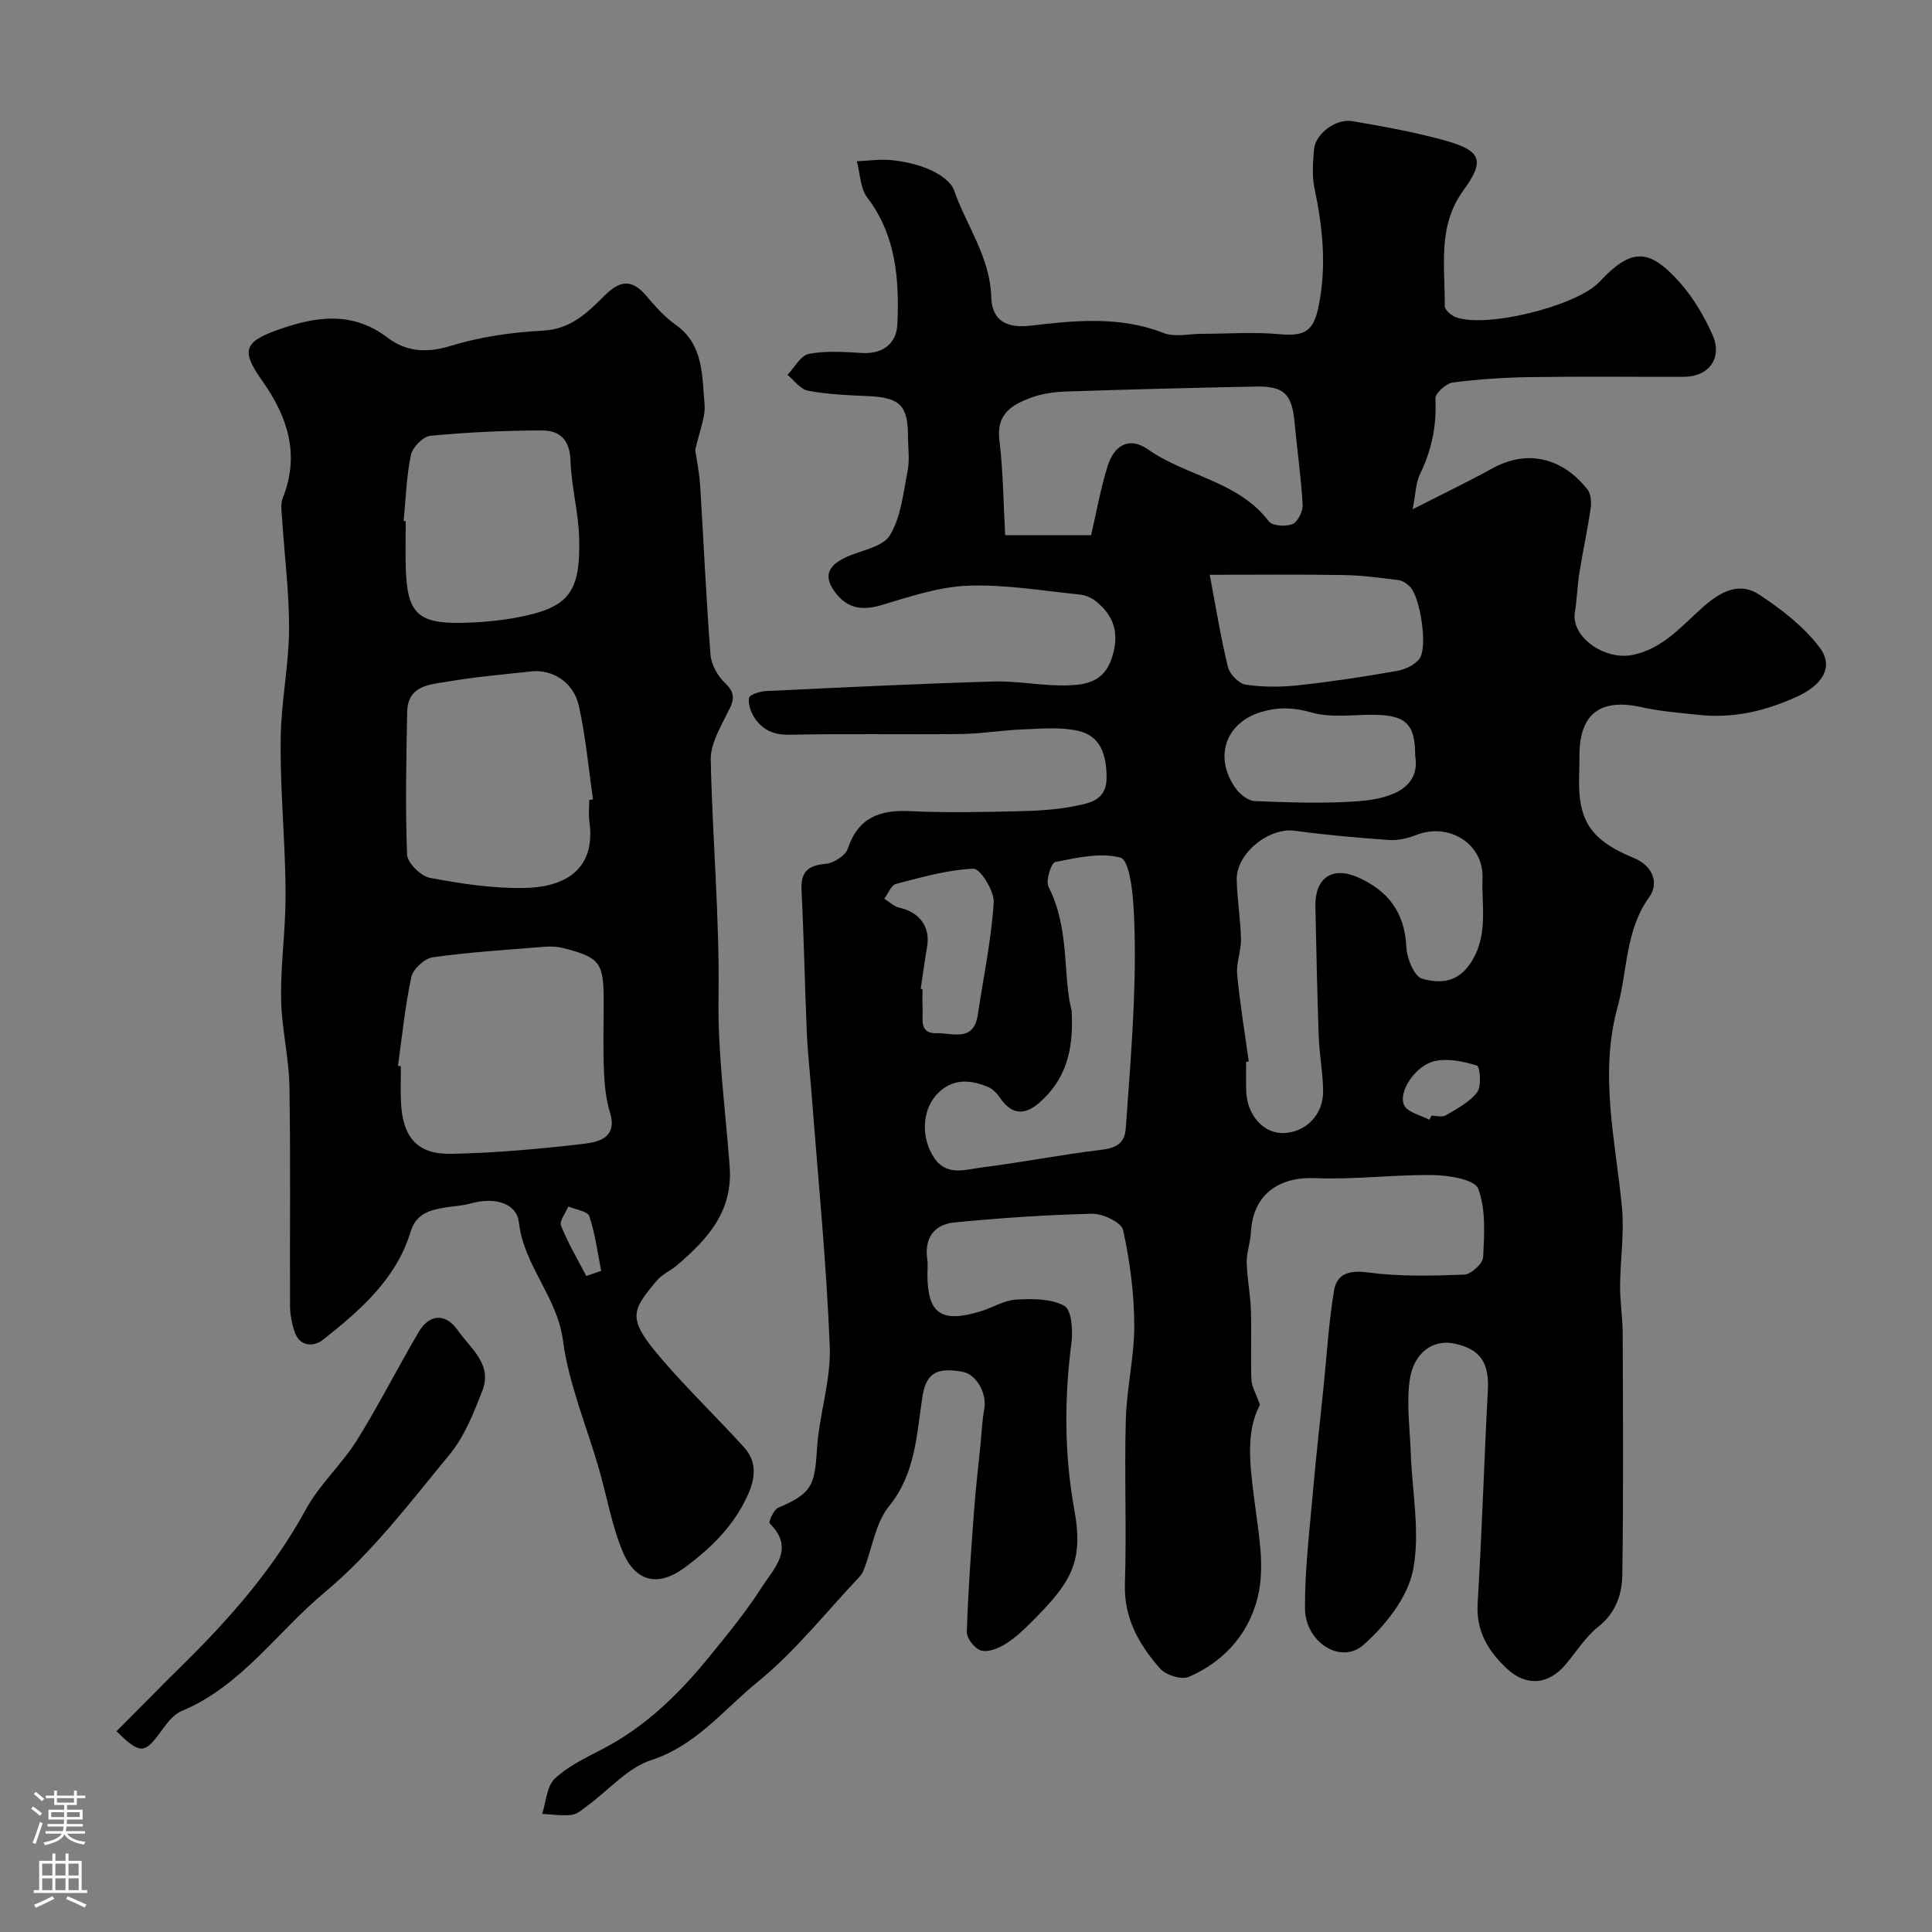 <svg enable-background="new 0 0 400 400" viewBox="0 0 400 400" xmlns="http://www.w3.org/2000/svg"><rect x="0" y="0" width="400" height="400" fill="#808080" stroke="none"/><g fill="#010000"><path d="m260.86 290.85c-3.04 5.67-2.04 12.65-1.16 19.74.77 6.2 2.07 12.7.99 18.68-1.47 8.1-6.71 14.55-14.57 17.91-1.51.64-4.72-.36-5.91-1.7-4.38-4.95-7.55-10.46-7.31-17.64.37-11.32-.13-22.67.19-33.99.18-6.53 1.79-13.05 1.75-19.56-.03-6.56-.91-13.21-2.31-19.62-.34-1.57-4.19-3.42-6.39-3.37-9.52.21-19.03.88-28.51 1.79-4.21.41-6.31 3.22-5.64 7.68.15.98.02 2 .02 3 0 8.2 2.82 10.22 10.98 7.74 2.49-.76 4.88-2.29 7.38-2.44 3.36-.2 7.23-.22 10 1.29 1.48.81 1.79 5.08 1.46 7.64-1.5 11.59-1.48 23.17.6 34.6 2 10.94-.81 15.1-8.66 23.02-1.72 1.74-3.55 3.46-5.6 4.75-1.45.91-3.56 1.76-5.03 1.36-1.3-.36-3.01-2.52-2.97-3.83.25-8.4.89-16.78 1.5-25.17.34-4.59.89-9.15 1.34-13.73.24-2.44.34-4.9.77-7.3.57-3.19-1.59-7.14-4.44-7.67-5.62-1.06-7.64.41-8.39 5.31-1.19 7.8-1.4 15.73-6.89 22.51-2.77 3.42-3.45 8.53-5.11 12.86-.23.59-.5 1.22-.93 1.67-7 7.4-13.4 15.55-21.24 21.92-6.97 5.66-12.66 13.1-21.97 16.12-4.86 1.58-8.74 6.17-13.09 9.36-1.05.77-2.16 1.82-3.34 1.97-2 .25-4.08-.11-6.13-.21.82-2.49.94-5.71 2.61-7.29 2.78-2.62 6.47-4.35 9.93-6.15 8.96-4.66 15.96-11.56 22.22-19.28 3.71-4.57 7.48-9.15 10.64-14.1 2.5-3.94 7.08-8.07 1.69-13.32-.26-.25.83-2.82 1.75-3.22 6.91-2.96 7.59-4.5 8.05-12.09.43-7.15 2.93-14.27 2.65-21.34-.68-17.43-2.43-34.82-3.75-52.22-.33-4.27-.82-8.53-1-12.8-.42-9.76-.59-19.54-1.09-29.3-.2-3.79 1.16-5.25 4.94-5.57 1.67-.14 4.15-1.69 4.63-3.15 2.17-6.49 6.66-8.07 12.91-7.77 7.32.34 14.66.2 21.99.03 4.1-.09 8.26-.29 12.25-1.11 3.02-.62 6.49-1.18 6.44-5.97-.05-4.65-1.22-8.52-5.9-9.58-3.67-.83-7.66-.44-11.5-.29-4.27.16-8.52.9-12.79.95-11.83.14-23.67-.1-35.49.15-3.24.07-5.5-.99-7.16-3.43-.8-1.18-1.41-2.89-1.19-4.2.11-.66 2.24-1.35 3.48-1.41 15.69-.75 31.39-1.52 47.1-1.98 5.09-.15 10.21.95 15.3.8 3.78-.11 7.56-.68 9.19-5.55 1.67-4.99.65-8.7-3.21-11.83-.94-.76-2.26-1.32-3.46-1.44-7.69-.77-15.41-2.11-23.07-1.82-6.04.23-12.09 2.28-17.98 4.04-4.13 1.23-7.2.58-9.68-2.88-2.55-3.55-.78-5.59 2.51-7.1 3.1-1.42 7.53-2.07 8.99-4.5 2.3-3.82 2.78-8.81 3.67-13.37.44-2.25.08-4.65.08-6.98-.01-6.61-1.68-8.19-8.48-8.47-4.1-.17-8.23-.36-12.25-1.11-1.56-.29-2.83-2.14-4.23-3.28 1.46-1.51 2.72-4.01 4.41-4.34 3.54-.68 7.3-.41 10.96-.19 4.48.27 7.23-2.02 7.39-6.04.38-9.19-.25-18.25-6.23-26.12-1.47-1.94-1.49-4.99-2.17-7.53 2.47-.1 4.97-.5 7.39-.22 2.67.31 5.42.91 7.84 2.01 1.91.87 4.26 2.41 4.88 4.18 2.56 7.35 7.46 13.8 7.72 22.14.12 3.82 1.99 6.65 8.08 5.93 9.03-1.06 18.49-2.06 27.58 1.51 2.33.92 5.33.17 8.02.17 5.33 0 10.7-.41 15.98.08 5.27.48 7.08-.61 8.13-5.86 1.66-8.24.84-16.3-.88-24.41-.54-2.55-.3-5.33-.09-7.98.26-3.21 4.49-6.45 7.98-5.85 6.4 1.1 12.82 2.24 19.07 3.98 7.64 2.12 8.39 4.16 3.86 10.38-5.4 7.42-3.75 15.77-3.84 23.91-.01.76 1.22 1.86 2.11 2.23 6.01 2.52 25.14-2.16 29.88-7.2 6.59-7 10.2-7.17 16.67.09 2.78 3.11 4.99 6.91 6.73 10.73 2.22 4.86-.66 8.8-5.92 8.81-10.5.02-21-.1-31.5.05-5.44.08-10.9.42-16.28 1.12-1.4.18-3.69 2.24-3.63 3.33.3 5.56-.76 10.65-3.18 15.63-.88 1.82-.89 4.06-1.53 7.29 6.16-3.14 11.39-5.65 16.46-8.44 8.09-4.46 15.16-1.45 19.7 4.28.73.91.89 2.6.71 3.85-.64 4.48-1.61 8.9-2.33 13.37-.44 2.73-.5 5.53-.95 8.26-.84 5.11 6.14 10.01 11.97 8.83 6.44-1.31 10.29-6.2 14.77-10.09 3.65-3.18 7.44-5.04 11.5-2.35 4.57 3.03 9.16 6.57 12.42 10.88 3.19 4.22.27 7.96-4.68 10.21-6.63 3.02-13.25 4.54-20.42 3.76-3.9-.43-7.86-.71-11.67-1.57-8.59-1.94-12.97 1.32-12.94 10.06.02 6.04-1.07 12.48 4.21 17.11 2.02 1.77 4.61 3.02 7.12 4.07 4.03 1.68 5.09 5.34 3.14 8.03-5.02 6.96-4.48 15.16-6.57 22.76-3.85 14.01-.43 27.65.89 41.46.52 5.39-.35 10.9-.38 16.36-.02 3.24.53 6.48.54 9.72.06 16.69.17 33.38-.08 50.07-.06 4.01-1.34 7.86-4.97 10.73-2.66 2.1-4.54 5.17-6.77 7.82-3.58 4.25-8.23 4.6-12.26.76-3.82-3.63-6.3-7.72-5.95-13.43.89-14.69 1.34-29.4 2.11-44.1.3-5.7-1.51-8.5-6.88-9.67-4.53-.99-8.54 1.96-9.31 7.64-.67 4.93.06 10.06.24 15.11.28 8.1 2 16.48.45 24.21-1.14 5.67-5.72 11.42-10.27 15.43-4.68 4.12-12.06-.57-12.09-7.6-.04-8.2.99-16.42 1.7-24.61.61-7.03 1.42-14.05 2.14-21.08.68-6.69 1.07-13.42 2.17-20.04.59-3.54 3.12-4.31 7.04-3.79 6.55.87 13.27.7 19.9.45 1.42-.05 3.87-2.28 3.94-3.59.24-4.77.59-9.93-1.03-14.21-.71-1.89-6.04-2.76-9.29-2.81-8.12-.13-16.28.97-24.38.63-7.78-.33-12.97 3.51-13.38 11.19-.11 2.1-.91 4.19-.87 6.27.06 3.26.75 6.51.86 9.78.16 4.83-.06 9.67.11 14.49.03 1.34.87 2.68 1.77 5.2zm-2.32-71.09c-.18.03-.36.05-.54.08 0 2-.05 4 .01 5.99.15 5.06 3.6 8.91 7.78 8.76 4.58-.17 8.2-3.81 8.15-8.69-.04-3.76-.77-7.52-.91-11.29-.32-8.98-.5-17.96-.69-26.95-.12-5.88 3.47-8.37 8.78-6.03 6.22 2.74 9.72 7.26 10.04 14.38.11 2.36 1.64 6.18 3.27 6.62 3.36.92 7.13 1.05 9.93-3.09 3.88-5.71 2.36-11.78 2.58-17.73.26-7.07-6.89-11.56-13.62-8.97-1.78.69-3.82 1.2-5.7 1.07-6.53-.45-13.07-1.03-19.55-1.91-5.35-.73-12.16 4.68-12.02 10.18.1 4.1.8 8.19.88 12.29.05 2.42-1.01 4.9-.79 7.27.57 6.04 1.57 12.02 2.4 18.02zm-50.43-108.96h17.79c1.14-4.88 1.97-9.7 3.43-14.33 1.43-4.54 4.67-6.01 8.32-3.44 7.96 5.6 18.67 6.53 25.05 14.91.73.96 3.54 1.14 4.91.56 1.11-.47 2.17-2.67 2.09-4.04-.33-5.7-1.15-11.37-1.68-17.06-.54-5.82-2.18-7.49-8.02-7.37-13.09.26-26.17.59-39.25 1.03-2.42.08-4.95.42-7.21 1.25-3.96 1.45-7.32 3.36-6.63 8.84.79 6.39.82 12.9 1.2 19.65zm13.75 98.35c.54 8.93-1.54 14.56-6.56 19.05-3.22 2.88-5.91 2.56-8.29-.96-.59-.87-1.44-1.76-2.38-2.16-3.9-1.68-7.72-1.82-10.81 1.66-2.94 3.31-3.16 8.98-.34 13.08 2.63 3.82 6.66 2.26 10.08 1.84 8.08-.99 16.07-2.61 24.15-3.56 3.1-.36 5.14-1.16 5.37-4.46.61-8.67 1.32-17.34 1.66-26.02.27-6.71.34-13.45-.07-20.15-.21-3.5-.97-9.44-2.67-9.9-4.16-1.13-9.06.02-13.54.91-.82.16-2.01 3.88-1.38 5.11 4.5 8.85 2.92 18.65 4.78 25.56zm28.6-90.15c1.29 6.81 2.28 13.03 3.78 19.13.36 1.48 2.28 3.42 3.7 3.63 3.59.52 7.35.51 10.98.11 6.8-.74 13.57-1.78 20.31-2.96 1.69-.3 3.71-1.24 4.67-2.55 1.74-2.4.15-12.65-1.93-14.83-.64-.67-1.58-1.32-2.46-1.43-3.74-.47-7.5-.98-11.25-1.04-8.85-.16-17.69-.06-27.8-.06zm42.54 37.45c-.01-6.55-1.91-8.4-8.58-8.46-4.33-.04-8.89.68-12.91-.49-3.68-1.06-6.91-1.12-10.34-.11-7.41 2.19-9.91 9.33-5.39 15.76.89 1.26 2.62 2.66 4.01 2.71 7.17.27 14.39.56 21.53.01 7.43-.57 12.74-3.12 11.68-9.42zm-102.38 48.29c.13.02.25.04.38.06 0 1.33-.06 2.67.01 3.99.12 2.18-.78 5.23 2.89 5.12 3.24-.09 7.68 1.94 8.54-3.8 1.16-7.74 2.79-15.45 3.3-23.23.16-2.36-2.79-7.07-4.16-7.02-5.4.21-10.78 1.77-16.08 3.15-1 .26-1.62 2-2.42 3.06 1.03.64 1.98 1.61 3.1 1.85 4.23.94 6.47 3.99 5.76 8.1-.5 2.91-.88 5.82-1.32 8.72zm105.32 27.09c.14-.28.29-.56.43-.84 1 0 2.22.37 2.96-.07 2.33-1.39 4.95-2.73 6.52-4.81.93-1.22.55-5.3-.06-5.49-2.78-.87-6-1.54-8.77-.93-3.98.89-7.66 6.48-6.29 9.16.76 1.5 3.41 2.03 5.21 2.98z"/><path d="m143.94 93.19c.24 1.69.84 4.53 1.02 7.4.74 11.68 1.23 23.37 2.15 35.03.16 2.05 1.53 4.42 3.07 5.86 2.75 2.58 1.25 4.45.03 6.9-1.39 2.81-3.12 5.93-3.06 8.89.34 16.37 1.86 32.75 1.61 49.1-.18 11.85 1.45 23.45 2.31 35.15.69 9.31-4.59 15.04-10.87 20.41-1.33 1.14-3.08 1.86-4.17 3.16-5.38 6.39-6.28 7.87 1.02 16.35 5.4 6.27 11.38 12.04 16.96 18.16 2.77 3.04 2.41 6.45.75 10.08-2.91 6.34-7.7 10.98-13.13 14.96-5.35 3.93-10.07 2.89-12.68-3.33-2.3-5.47-3.29-11.48-4.95-17.22-2.54-8.84-6.25-17.53-7.44-26.54-1.2-9.08-8.11-15.51-9.13-24.45-.46-4-4.92-5.33-9.97-3.94-1.74.48-3.58.55-5.37.85-3.13.52-5.96 1.31-7.06 4.95-2.99 9.87-10.43 16.29-18.09 22.37-1.93 1.53-4.92 1.64-6-1.75-.54-1.67-.88-3.49-.89-5.24-.07-15.16.13-30.33-.13-45.49-.1-5.87-1.56-11.71-1.71-17.59-.15-6.08.61-12.18.84-18.27.13-3.36.06-6.73-.05-10.09-.29-8.77-1.02-17.54-.88-26.29.11-7.38 1.66-14.74 1.73-22.11.06-7.55-.93-15.11-1.41-22.67-.1-1.6-.44-3.39.12-4.78 3.57-8.9.96-16.79-4.12-23.99-4.41-6.24-4.25-8.16 3.02-10.75 7.75-2.76 15.4-4.04 22.83 1.63 3.64 2.78 7.91 3.24 12.84 1.72 6.18-1.91 12.79-2.87 19.27-3.2 5.81-.29 9.27-3.79 12.79-7.28 3.09-3.06 5.53-3.49 8.49-.07 1.89 2.19 3.84 4.46 6.18 6.11 5.88 4.15 5.45 10.55 6.01 16.44.24 2.64-1.04 5.43-1.93 9.53zm-61.55 127.48c.2.03.41.06.61.09 0 2.49-.1 4.99.02 7.48.35 7.24 3.37 10.79 10.43 10.65 9.19-.19 18.38-1.02 27.51-2.09 3.05-.36 6.9-1.3 5.34-6.43-.84-2.75-1.14-5.73-1.26-8.62-.2-4.81-.05-9.63-.05-14.45 0-8.04-.76-9.08-8.47-11.03-1.26-.32-2.64-.35-3.95-.24-7.68.62-15.38 1.1-23 2.17-1.68.24-4.05 2.43-4.41 4.09-1.3 6.04-1.9 12.24-2.77 18.38zm39.61-55.05.78-.12c-.94-6.46-1.52-13-2.93-19.35-1.1-4.92-5.45-7.62-9.88-7.14-5.69.63-11.4 1.1-17.03 2.07-3.76.64-8.54.69-8.64 6.35-.18 9.83-.41 19.68-.02 29.5.07 1.73 2.84 4.46 4.72 4.82 6.4 1.21 12.98 2.2 19.47 2.1 8.35-.13 14.94-3.71 13.56-13.73-.2-1.48-.03-3-.03-4.5zm-38.43-57.76c.14.01.29.03.43.04 0 3.32-.09 6.65.02 9.96.3 9.03 2.51 11.24 11.42 11.09 3.76-.06 7.55-.37 11.24-1.04 11-2.01 13.53-5.03 13.23-16.52-.14-5.36-1.63-10.68-1.79-16.04-.12-4.23-2.22-6.23-5.8-6.23-7.74.01-15.5.37-23.2 1.1-1.52.14-3.71 2.39-4.05 3.99-.93 4.46-1.05 9.09-1.5 13.65zm37.81 156.32c1.03-.35 2.06-.7 3.09-1.06-.76-3.79-1.24-7.68-2.46-11.32-.35-1.04-2.84-1.36-4.34-2.01-.55 1.34-1.9 2.99-1.52 3.96 1.43 3.6 3.44 6.97 5.23 10.43z"/><path d="m24.12 358.44c4.82-4.84 9.36-9.47 13.97-14.02 9.75-9.6 18.64-19.81 25.26-31.96 2.79-5.11 7.37-9.22 10.49-14.19 4.58-7.32 8.46-15.06 12.85-22.5 2.24-3.8 5.61-3.88 8.05-.39 2.64 3.77 7.24 7.03 5.15 12.47-1.79 4.63-3.71 9.53-6.81 13.29-8.17 9.91-16.08 20.4-25.86 28.54-9.84 8.19-17.26 19.43-29.66 24.59-1.82.76-3.22 2.84-4.49 4.55-3.14 4.25-4.12 4.39-8.95-.38z"/></g><path d="m6.44 374.46.42-.45c.65.47 1.27.95 1.85 1.44l-.45.49c-.65-.56-1.25-1.06-1.82-1.48m.93 7.33-.63-.26c.55-1.36 1.05-2.8 1.52-4.33.19.1.38.19.59.27-.46 1.29-.95 2.73-1.48 4.32m-.38-10.38.44-.42c.43.34 1.01.82 1.74 1.44l-.49.49c-.53-.51-1.09-1.01-1.69-1.51m2.5.35h1.72v-1.04h.59v1.04h3.52v-1.04h.59v1.04h1.75v.53h-1.75v1.42h-2.03v.97h3.22v2.03h-3.24c0 .35-.01.66-.03.93h3.32v.53h-3.37c-.03.27-.08.58-.15.94h3.96v.53h-3.71c.67.92 1.93 1.48 3.79 1.68-.13.24-.23.44-.29.59-2.13-.38-3.48-1.08-4.04-2.12-.43.97-1.77 1.72-4.03 2.23-.09-.19-.2-.37-.33-.55 2.1-.42 3.37-1.03 3.81-1.83h-3.36v-.53h3.58c.08-.29.13-.61.16-.94h-3.33v-.53h3.39c.02-.27.04-.58.04-.93h-3.23v-2.03h3.25v-.97h-2.07v-1.42h-1.73zm1.12 3.44v1h2.65c.01-.3.02-.44.01-.4v-.25-.35zm1.19-2h3.52v-.91h-3.52zm4.71 2h-2.63v.59c0 .15-.01.28-.01.4h2.64z" fill="#fbfafc"/><path d="m13.56 383.74h.63v1.52h2.72v6.07h1.13v.6h-11.06v-.6h1.13v-6.07h2.73v-1.52h.63v1.52h2.1v-1.52zm-2.69 8.83.38.56c-1.24.63-2.53 1.25-3.85 1.85-.1-.21-.21-.42-.34-.63 1.36-.55 2.63-1.15 3.81-1.78m-2.13-4.27h2.1v-2.45h-2.1zm0 3.04h2.1v-2.46h-2.1zm2.72-3.04h2.1v-2.45h-2.1zm0 3.04h2.1v-2.46h-2.1zm6.07 3.6c-1.41-.71-2.7-1.3-3.86-1.78l.35-.56c1.45.62 2.75 1.19 3.88 1.72zm-1.25-9.09h-2.1v2.45h2.1zm-2.09 5.49h2.1v-2.45h-2.1z" fill="#fbfafc"/></svg>